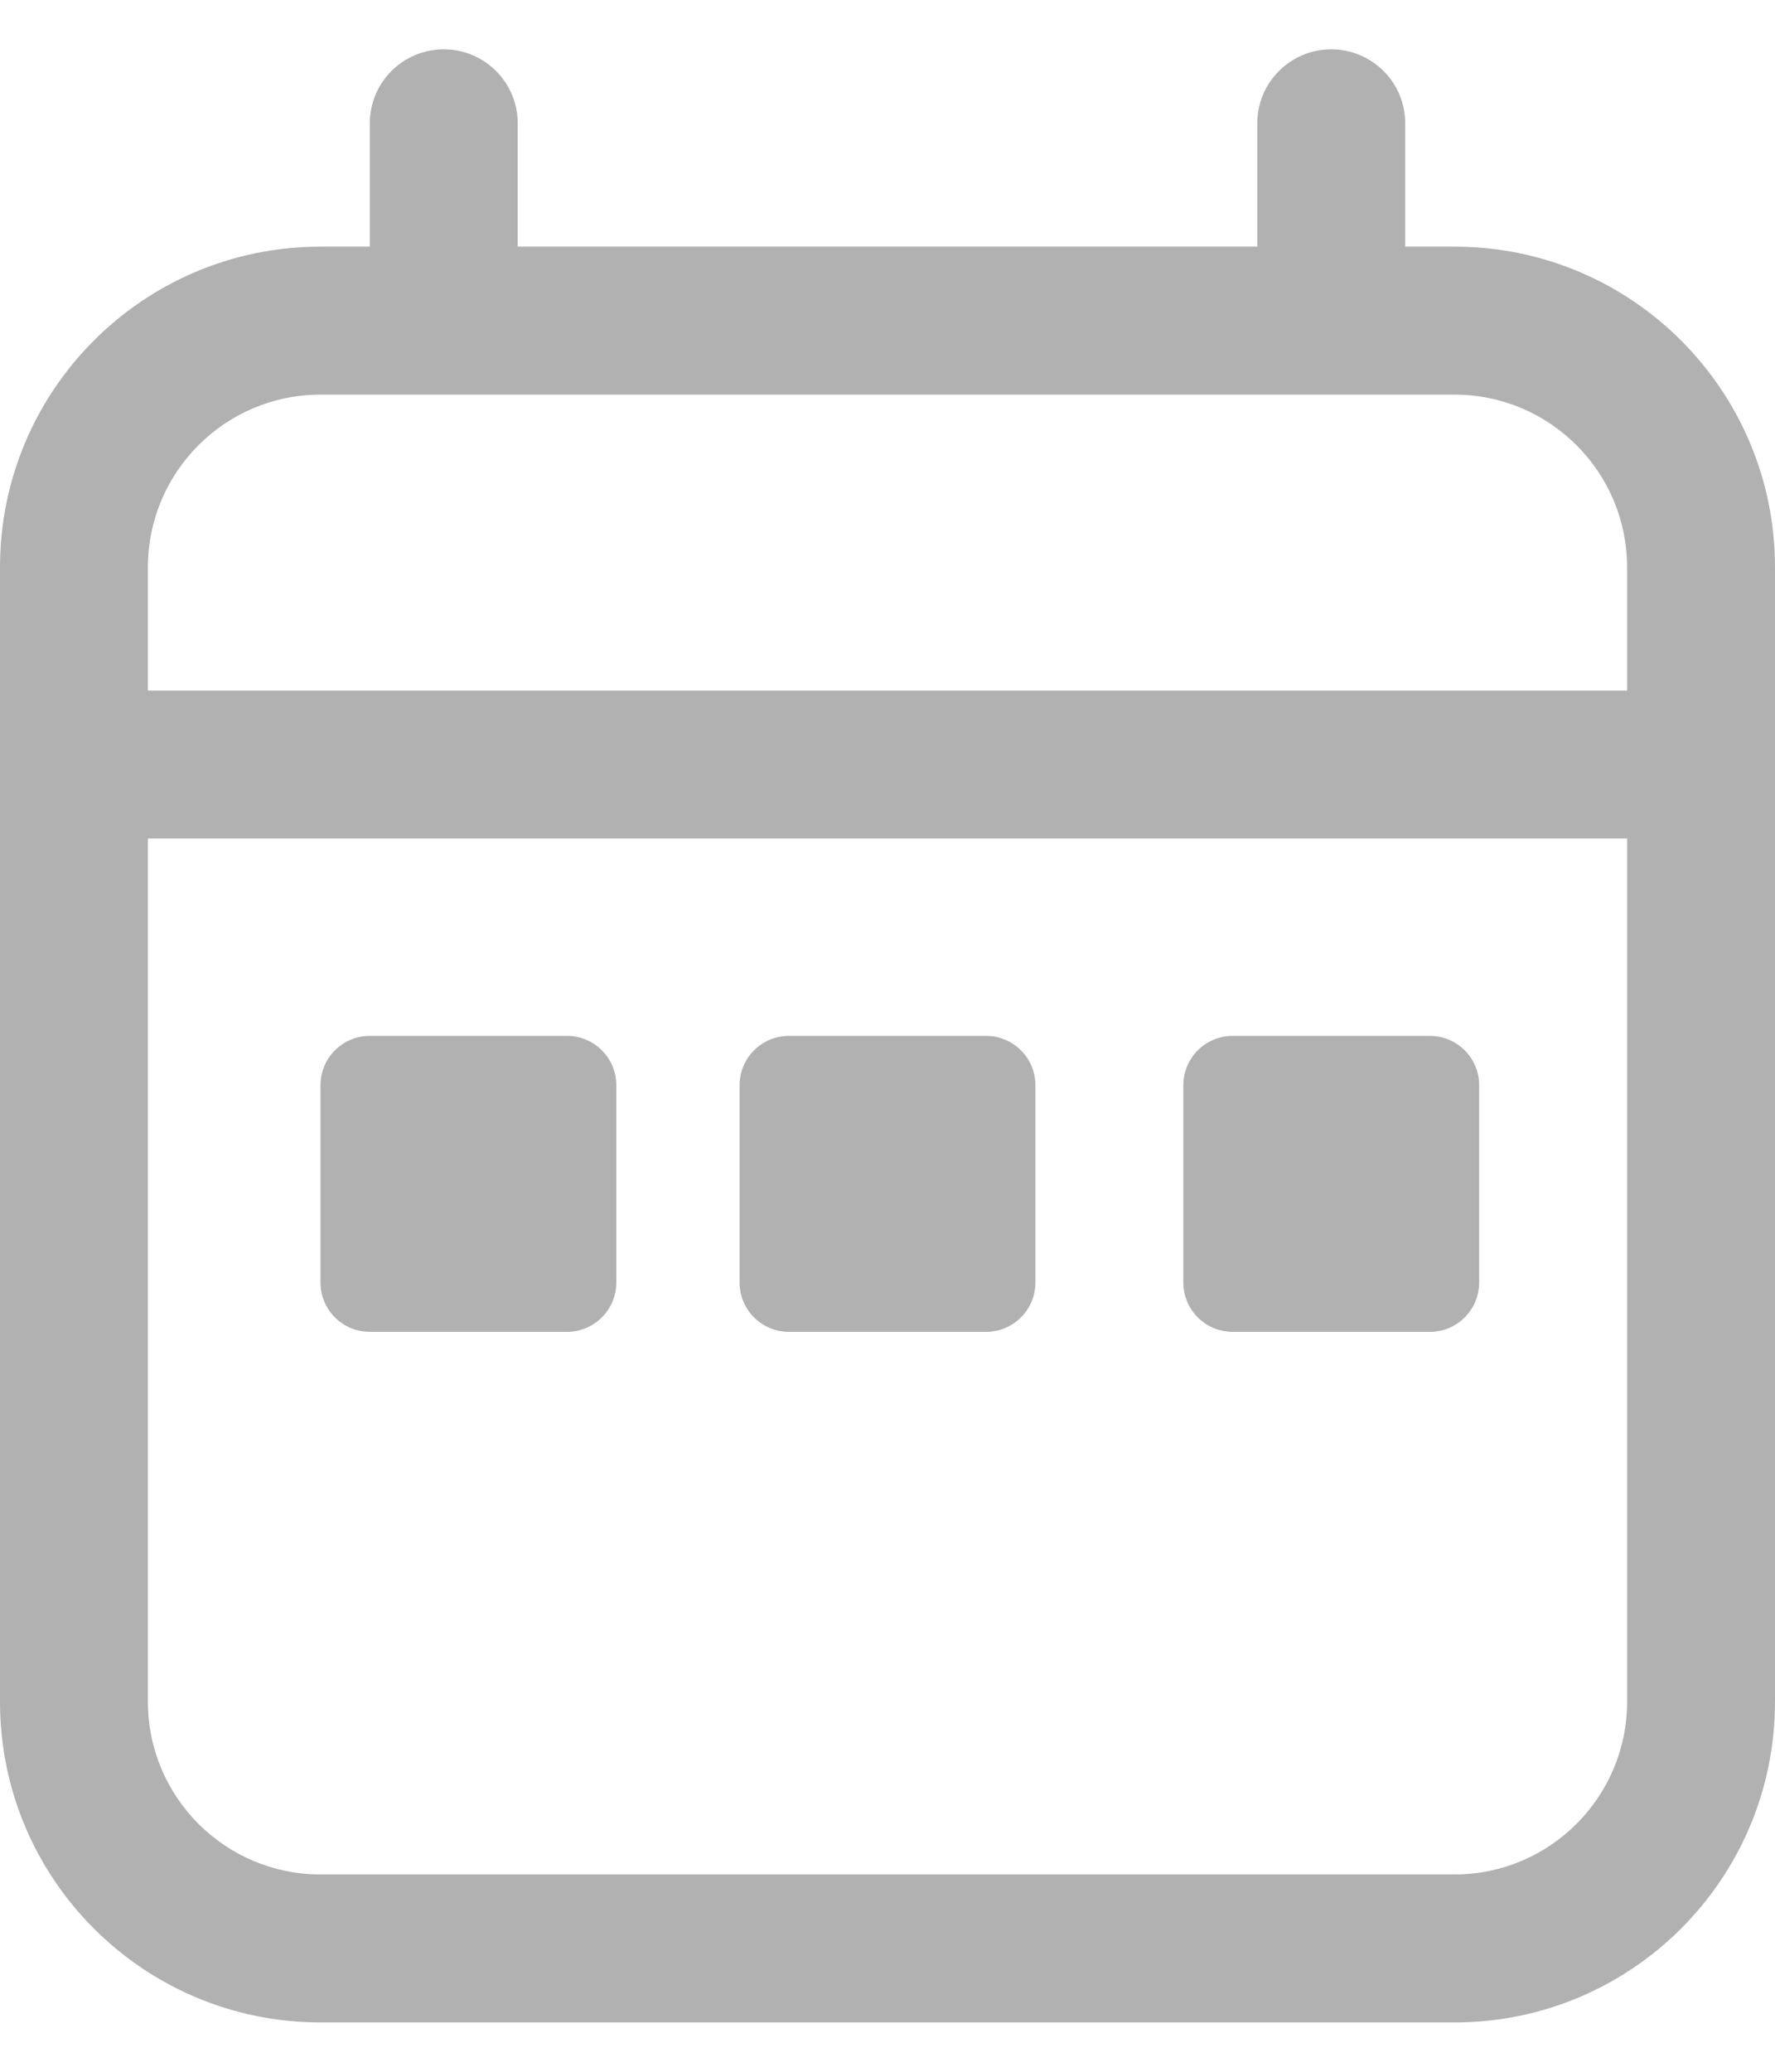 <svg width="18" height="21" viewBox="0 0 18 21" fill="none" xmlns="http://www.w3.org/2000/svg">
<path d="M5.25 1.25C5.25 0.836 4.914 0.5 4.5 0.5C4.086 0.5 3.75 0.836 3.75 1.25V2.5H3.25C1.455 2.5 0 3.955 0 5.75V17.25C0 19.045 1.455 20.5 3.25 20.5H14.75C16.545 20.5 18 19.045 18 17.25V5.75C18 3.955 16.545 2.5 14.75 2.5H14.25V1.25C14.25 0.836 13.914 0.5 13.5 0.5C13.086 0.5 12.75 0.836 12.75 1.25V2.5H5.25V1.25ZM3.25 4H14.75C15.716 4 16.5 4.784 16.5 5.75V7H1.5V5.75C1.5 4.784 2.284 4 3.25 4ZM16.5 8.5V17.25C16.5 18.216 15.716 19 14.75 19H3.25C2.284 19 1.5 18.216 1.5 17.25V8.5H16.5ZM3.25 11C3.25 10.724 3.474 10.5 3.75 10.5H5.75C6.026 10.5 6.25 10.724 6.25 11V13C6.25 13.276 6.026 13.5 5.75 13.5H3.75C3.474 13.5 3.25 13.276 3.25 13V11ZM8 10.5C7.724 10.5 7.5 10.724 7.5 11V13C7.5 13.276 7.724 13.5 8 13.5H10C10.276 13.5 10.5 13.276 10.5 13V11C10.5 10.724 10.276 10.5 10 10.5H8ZM12 11C12 10.724 12.224 10.5 12.5 10.5H14.5C14.776 10.5 15 10.724 15 11V13C15 13.276 14.776 13.5 14.5 13.5H12.5C12.224 13.5 12 13.276 12 13V11Z" fill="#B1B1B1"/>
</svg>
